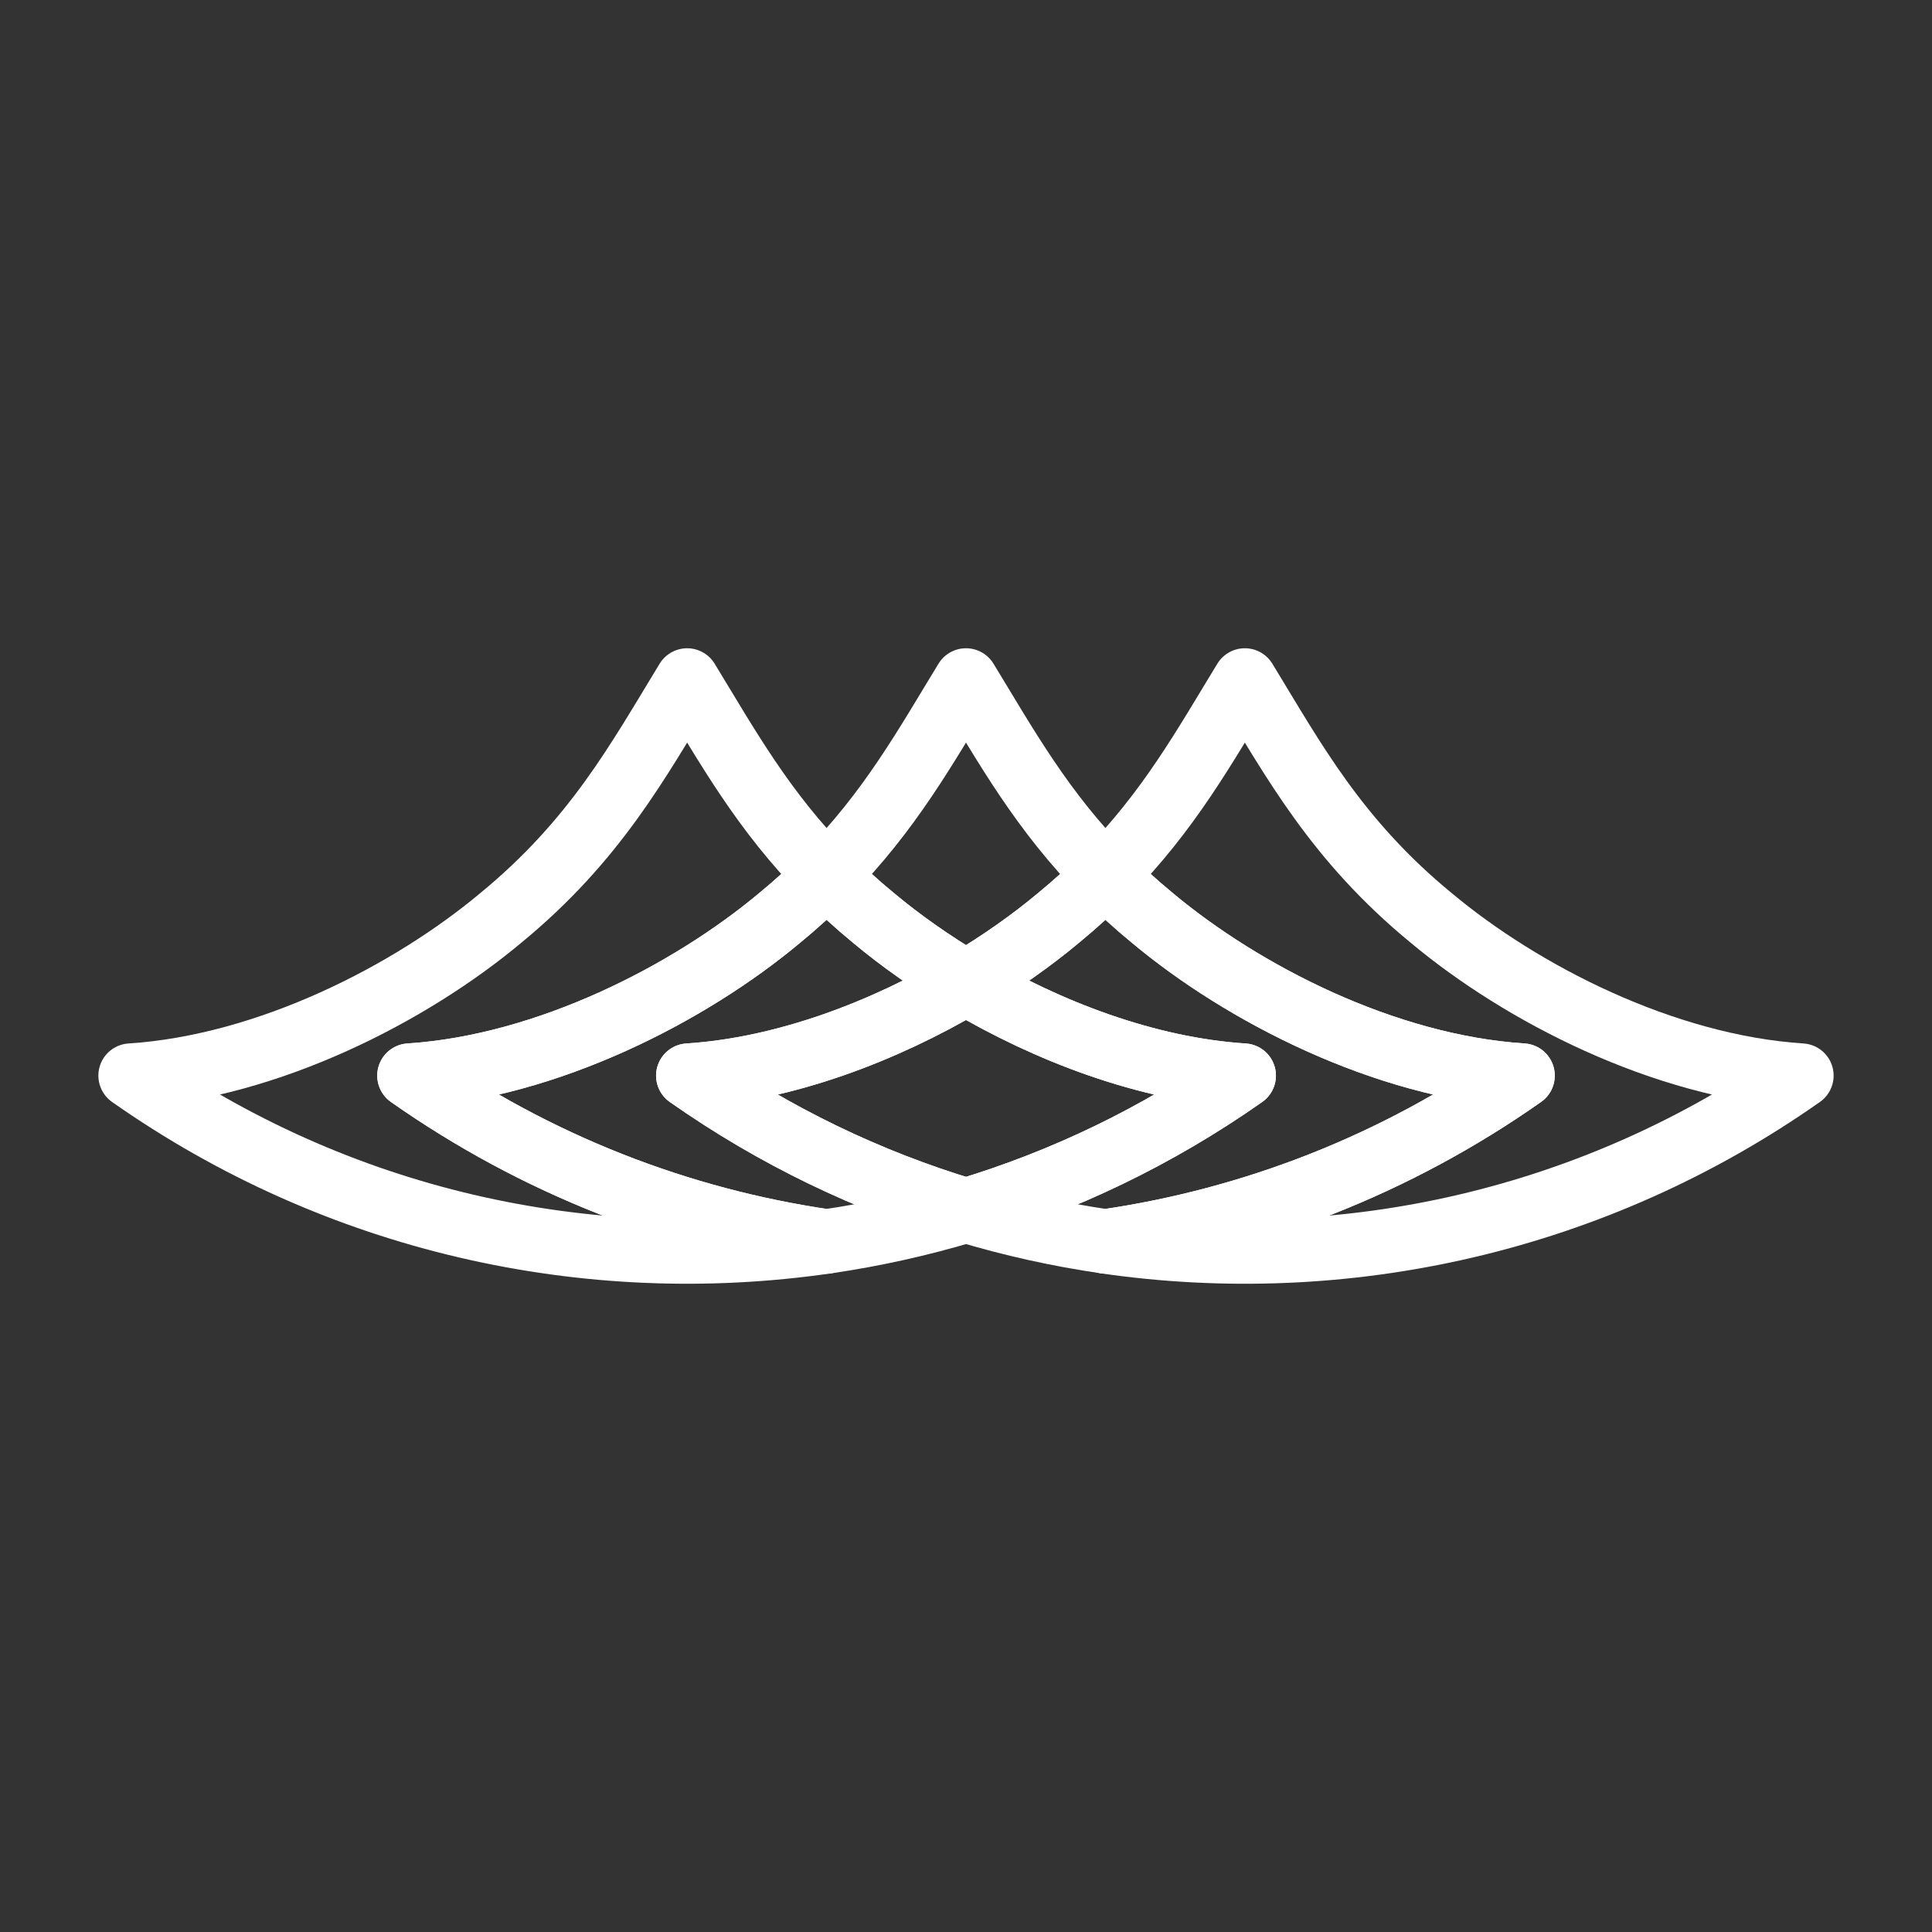 <?xml version="1.0" encoding="utf-8"?>
<!-- Generator: Adobe Illustrator 24.3.0, SVG Export Plug-In . SVG Version: 6.00 Build 0)  -->
<svg version="1.1" id="Layer_1" xmlns="http://www.w3.org/2000/svg" xmlns:xlink="http://www.w3.org/1999/xlink" x="0px" y="0px"
	 viewBox="0 0 600 600" style="enable-background:new 0 0 600 600;" xml:space="preserve">
<rect x="0" y="0" width="600" height="600" fill="#333333" stroke="none"/>
<style type="text/css">
	.st0{fill:none;stroke:#FFFFFF;stroke-width:20;stroke-linejoin:round;stroke-miterlimit:10;}
</style>
<g>
	<g>
		<path class="st0" d="M242.1,285.09c5.37-4.41,10.19-8.84,14.6-13.29c-19.73-19.92-30.9-40.17-43.3-60.48
			c-15.17,24.85-28.48,49.61-57.9,73.77c-27.96,23.38-72.03,46.16-114.95,48.95c64.26,45.16,141.79,62.31,216.15,51.51
			c-45.65-6.63-90.1-23.78-129.55-51.51C170.07,331.25,214.14,308.47,242.1,285.09z"/>
		<path class="st0" d="M300,305.23c10.68-6.33,20.41-13.21,28.7-20.14c5.37-4.41,10.19-8.84,14.6-13.29
			c-19.73-19.92-30.9-40.17-43.3-60.48c-12.4,20.31-23.57,40.57-43.3,60.48c4.41,4.45,9.23,8.88,14.6,13.29
			C279.59,292.03,289.32,298.91,300,305.23z"/>
		<path class="st0" d="M213.75,334.04c30.19-1.96,60.93-13.82,86.25-28.81c-10.68-6.33-20.41-13.21-28.7-20.14
			c-5.37-4.41-10.19-8.84-14.6-13.29c-4.41,4.45-9.23,8.88-14.6,13.29c-27.96,23.38-72.03,46.16-114.95,48.95
			c39.45,27.72,83.9,44.87,129.55,51.51c14.6-2.12,29.07-5.33,43.3-9.61C269.74,366.84,240.58,352.9,213.75,334.04z"/>
		<path class="st0" d="M444.5,285.09c-29.42-24.16-42.73-48.92-57.9-73.77c-12.4,20.31-23.57,40.57-43.3,60.48
			c4.41,4.45,9.23,8.88,14.6,13.29c27.96,23.38,72.03,46.16,114.95,48.95c-39.45,27.72-83.9,44.87-129.55,51.51
			c74.36,10.81,151.89-6.34,216.15-51.51C516.53,331.25,472.46,308.47,444.5,285.09z"/>
		<path class="st0" d="M357.9,285.09c-5.37-4.41-10.19-8.84-14.6-13.29c-4.41,4.45-9.23,8.88-14.6,13.29
			c-8.3,6.94-18.02,13.82-28.7,20.14c25.32,14.99,56.06,26.85,86.25,28.81c-26.83,18.86-55.99,32.79-86.25,41.89
			c14.23,4.28,28.7,7.49,43.3,9.61c45.65-6.63,90.1-23.78,129.55-51.51C429.93,331.25,385.86,308.47,357.9,285.09z"/>
		<path class="st0" d="M300,375.94c30.26-9.1,59.42-23.04,86.25-41.89c-30.19-1.96-60.93-13.82-86.25-28.81
			c-25.32,14.99-56.06,26.85-86.25,28.81C240.58,352.9,269.74,366.84,300,375.94z"/>
	</g>
</g>
</svg>
